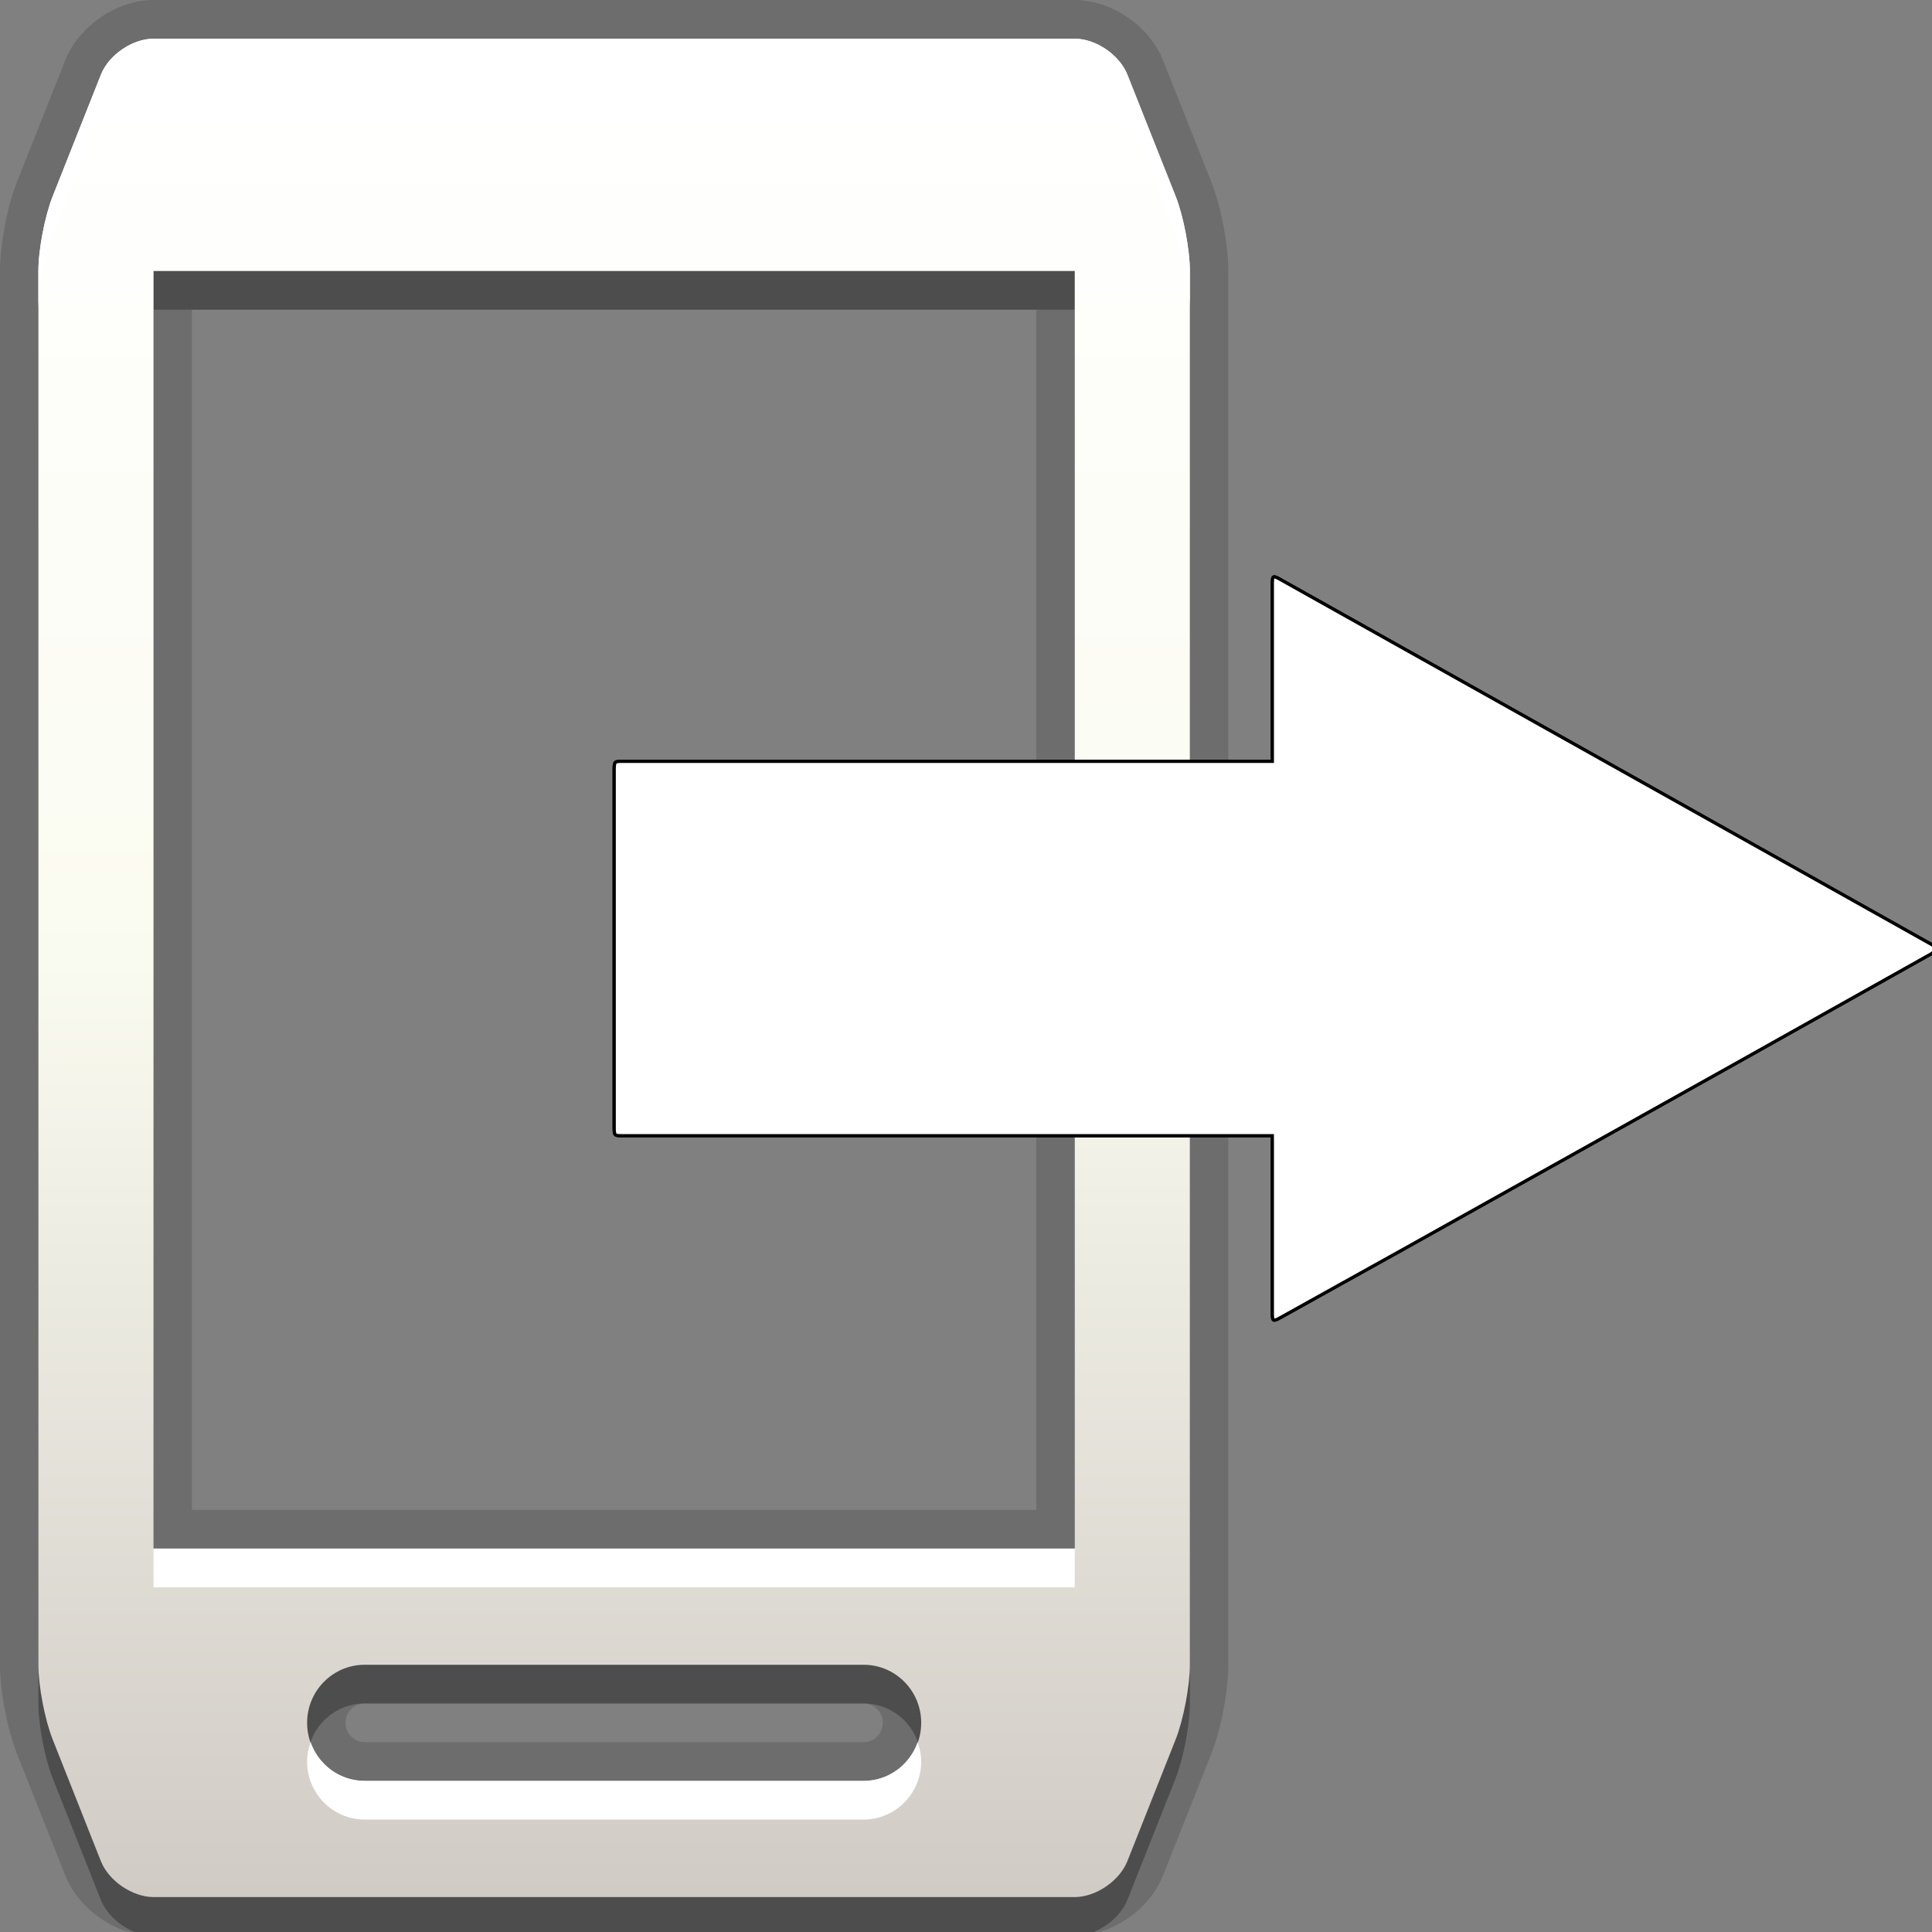 <?xml version="1.0" encoding="utf-8"?>
<!-- Generator: Adobe Illustrator 17.0.1, SVG Export Plug-In . SVG Version: 6.00 Build 0)  -->
<!DOCTYPE svg PUBLIC "-//W3C//DTD SVG 1.1//EN" "http://www.w3.org/Graphics/SVG/1.1/DTD/svg11.dtd">
<svg version="1.1" id="Слой_1" xmlns="http://www.w3.org/2000/svg" xmlns:xlink="http://www.w3.org/1999/xlink" x="0px" y="0px"
	 width="150px" height="150px" viewBox="0 0 150 150" enable-background="new 0 0 150 150" xml:space="preserve">
<rect x="0" y="0" width="150" height="150" fill="#808080" stroke="none"/>
<g id="DO_NOT_EDIT_-_BOUNDING_BOX">
	<rect id="BOUNDING_BOX" x="27" y="28" fill="none" width="96" height="96"/>
</g>
<g>
	<g>
		<g id="Layer_4">
			<path opacity="0.15" fill="#010101" enable-background="new    " d="M11.921,150.291c-2.85,0-5.795-2.012-6.852-4.68l-3.751-9.45
				C0.568,134.265,0,131.291,0,129.25V21.041c0-2.044,0.565-5.015,1.318-6.913L5.068,4.68C6.125,2.015,9.071,0,11.921,0h71.522
				c2.847,0,5.798,2.015,6.855,4.683l3.748,9.444c0.753,1.898,1.318,4.869,1.318,6.913V129.25c0,2.041-0.565,5.018-1.318,6.913
				l-3.748,9.447c-1.057,2.671-4.008,4.683-6.855,4.683L11.921,150.291L11.921,150.291z M28.313,132.256
				c-0.82,0-1.492,0.673-1.492,1.5s0.672,1.506,1.492,1.506h38.74c0.82,0,1.492-0.676,1.492-1.503s-0.669-1.5-1.492-1.5h-38.74
				V132.256z M80.459,117.227v-93.18H14.901v93.18H80.459z"/>
			<path opacity="0.3" fill="#010101" enable-background="new    " d="M91.277,18.25l-3.748-9.447
				c-0.608-1.532-2.447-2.788-4.087-2.788H11.921c-1.639,0-3.478,1.257-4.087,2.794l-3.745,9.447
				c-0.608,1.532-1.109,4.142-1.109,5.794v108.209c0,1.655,0.498,4.26,1.109,5.8l3.745,9.458c0.605,1.523,2.447,2.78,4.087,2.78
				h71.522c1.639,0,3.478-1.254,4.087-2.788l3.748-9.45c0.608-1.549,1.103-4.154,1.103-5.806V24.044
				C92.38,22.395,91.885,19.784,91.277,18.25z M67.053,141.273h-38.74c-2.47,0-4.469-2.018-4.469-4.506
				c0-2.491,2.004-4.509,4.469-4.509h38.74c2.47,0,4.469,2.018,4.469,4.509C71.522,139.255,69.517,141.273,67.053,141.273z
				 M83.437,123.238H11.921V24.046h71.522v99.192H83.437z"/>
			
				<linearGradient id="SVGID_1_" gradientUnits="userSpaceOnUse" x1="440.36" y1="2255.578" x2="440.36" y2="2111.296" gradientTransform="matrix(1 0 0 1 -392.68 -2108.29)">
				<stop  offset="0" style="stop-color:#D0CBC5"/>
				<stop  offset="0.503" style="stop-color:#FAFBF0"/>
				<stop  offset="0.969" style="stop-color:#FFFFFF"/>
			</linearGradient>
			<path fill="url(#SVGID_1_)" d="M91.277,15.241l-3.748-9.447c-0.608-1.532-2.447-2.788-4.087-2.788H11.921
				c-1.639,0-3.478,1.257-4.087,2.794l-3.745,9.447c-0.608,1.534-1.109,4.142-1.109,5.794V129.25c0,1.655,0.498,4.26,1.109,5.797
				l3.745,9.458c0.605,1.523,2.447,2.783,4.087,2.783h71.522c1.639,0,3.478-1.257,4.087-2.791l3.748-9.45
				c0.608-1.546,1.103-4.151,1.103-5.805V21.035C92.38,19.389,91.885,16.778,91.277,15.241z M67.053,138.267h-38.74
				c-2.47,0-4.469-2.018-4.469-4.509c0-2.488,2.004-4.506,4.469-4.506h38.74c2.47,0,4.469,2.018,4.469,4.506
				C71.522,136.249,69.517,138.267,67.053,138.267z M83.437,120.232H11.921V21.041h71.522v99.192H83.437z"/>
			<path fill="#FFFFFF" d="M11.921,123.238h71.522v-3.006H11.921V123.238z M67.053,138.267h-38.74c-1.943,0-3.58-1.254-4.197-3.006
				c-0.168,0.475-0.275,0.976-0.275,1.503c0,2.488,2.004,4.506,4.469,4.506h38.74c2.47,0,4.469-2.018,4.469-4.506
				c0-0.53-0.107-1.028-0.272-1.503C70.63,137.011,68.993,138.267,67.053,138.267z M91.277,15.241l-3.748-9.447
				c-0.608-1.532-2.447-2.788-4.087-2.788H11.921c-1.639,0-3.478,1.257-4.087,2.794l-3.745,9.447
				c-0.608,1.534-1.109,4.142-1.109,5.794v3.006c0-1.652,0.498-4.263,1.109-5.797l3.745-9.447c0.605-1.532,2.447-2.788,4.087-2.788
				h71.522c1.639,0,3.478,1.257,4.087,2.794l3.748,9.447c0.608,1.532,1.103,4.142,1.103,5.794v-3.009
				C92.38,19.389,91.885,16.778,91.277,15.241z"/>
		</g>
	</g>
	<g>
		<path fill="#FFFFFF" stroke="#010101" stroke-width="0.25" stroke-miterlimit="10" d="M98.781,88.176c0,0.243,0,0.447,0,0.65
			c0,4.363,0,8.731,0,13.1c0,0.653,0.055,0.687,0.588,0.395c3.25-1.815,6.505-3.613,9.754-5.425
			c8.492-4.743,16.98-9.487,25.472-14.239c5.12-2.866,10.235-5.737,15.353-8.611c0.148-0.083,0.255-0.24,0.382-0.361
			c-0.116-0.12-0.217-0.266-0.35-0.344c-16.865-9.461-33.729-18.917-50.6-28.363c-0.559-0.315-0.6-0.286-0.6,0.409
			c0,4.366,0,8.734,0,13.102c0,0.192,0,0.395,0,0.621c-0.258,0-0.452,0-0.649,0c-16.592,0-33.182,0-49.768,0
			c-0.681,0-0.681,0-0.681,0.782c0,9.175,0,18.347,0,27.528c0,0.756,0,0.756,0.663,0.756c16.589,0,33.179,0,49.765,0
			C98.312,88.176,98.506,88.176,98.781,88.176z"/>
		<path fill="#FFFFFF" stroke="#010101" stroke-width="0.25" stroke-miterlimit="10" d="M98.781,88.176c-0.275,0-0.469,0-0.666,0
			c-16.589,0-33.179,0-49.765,0c-0.663,0-0.663,0-0.663-0.756c0-9.181,0-18.355,0-27.528c0-0.782,0-0.782,0.681-0.782
			c16.589,0,33.179,0,49.768,0c0.194,0,0.391,0,0.649,0c0-0.226,0-0.429,0-0.621c0-4.368,0-8.737,0-13.102
			c0-0.696,0.041-0.724,0.6-0.409c16.867,9.447,33.732,18.902,50.6,28.363c0.133,0.074,0.235,0.223,0.35,0.344
			c-0.127,0.12-0.235,0.281-0.382,0.361c-5.118,2.874-10.232,5.745-15.353,8.611c-8.492,4.749-16.98,9.493-25.472,14.239
			c-3.25,1.812-6.505,3.61-9.754,5.425c-0.536,0.295-0.588,0.258-0.588-0.395c0-4.368,0-8.737,0-13.1
			C98.781,88.623,98.781,88.42,98.781,88.176z"/>
	</g>
</g>
</svg>
